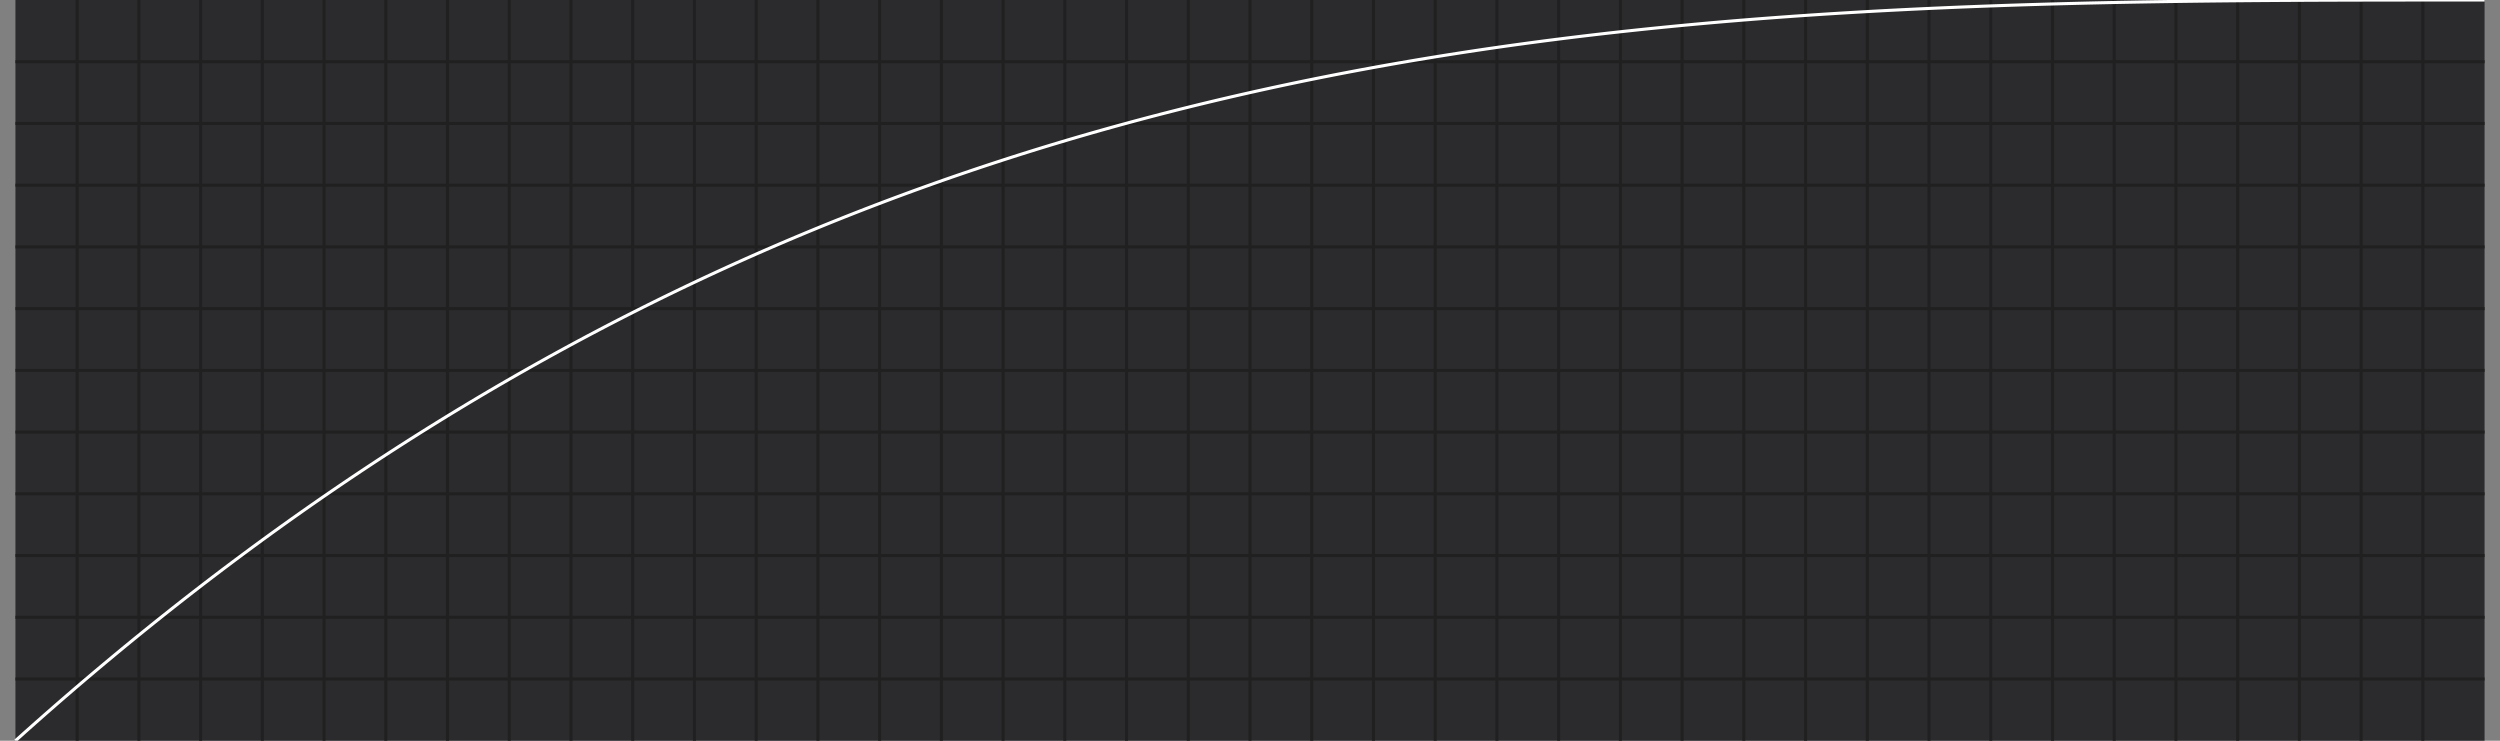 <svg xmlns="http://www.w3.org/2000/svg" width="810" height="240.0" viewBox="0 0 810 240.0"><rect x="0" y="0" width="810" height="240.0" fill="#808080" stroke="none"/><rect x="5" y="0" width="800" height="240.0" fill="#2b2b2e"/><g class="xlines"><line x1="25.0" y1="240.0" x2="25.0" y2="0.0" stroke="#202020"/><line x1="45.0" y1="240.0" x2="45.0" y2="0.0" stroke="#202020"/><line x1="65.0" y1="240.0" x2="65.0" y2="0.0" stroke="#202020"/><line x1="85.0" y1="240.0" x2="85.0" y2="0.0" stroke="#202020"/><line x1="105.0" y1="240.0" x2="105.0" y2="0.0" stroke="#202020"/><line x1="125.0" y1="240.0" x2="125.0" y2="0.0" stroke="#202020"/><line x1="145.0" y1="240.0" x2="145.0" y2="0.0" stroke="#202020"/><line x1="165.0" y1="240.0" x2="165.0" y2="0.0" stroke="#202020"/><line x1="185.0" y1="240.0" x2="185.0" y2="0.0" stroke="#202020"/><line x1="205.0" y1="240.0" x2="205.0" y2="0.0" stroke="#202020"/><line x1="225" y1="240.0" x2="225" y2="0.0" stroke="#202020"/><line x1="245.0" y1="240.0" x2="245.0" y2="0.0" stroke="#202020"/><line x1="265.0" y1="240.0" x2="265.0" y2="0.0" stroke="#202020"/><line x1="285.0" y1="240.0" x2="285.0" y2="0.0" stroke="#202020"/><line x1="305.0" y1="240.0" x2="305.0" y2="0.0" stroke="#202020"/><line x1="325.0" y1="240.0" x2="325.0" y2="0.0" stroke="#202020"/><line x1="345.0" y1="240.0" x2="345.0" y2="0.0" stroke="#202020"/><line x1="365.0" y1="240.0" x2="365.0" y2="0.0" stroke="#202020"/><line x1="385.0" y1="240.0" x2="385.0" y2="0.0" stroke="#202020"/><line x1="405.0" y1="240.0" x2="405.0" y2="0.0" stroke="#202020"/><line x1="425.0" y1="240.0" x2="425.0" y2="0.0" stroke="#202020"/><line x1="445" y1="240.0" x2="445" y2="0.0" stroke="#202020"/><line x1="465" y1="240.0" x2="465" y2="0.0" stroke="#202020"/><line x1="485.0" y1="240.0" x2="485.0" y2="0.0" stroke="#202020"/><line x1="505.0" y1="240.0" x2="505.0" y2="0.0" stroke="#202020"/><line x1="525.0" y1="240.0" x2="525.0" y2="0.0" stroke="#202020"/><line x1="545.0" y1="240.0" x2="545.0" y2="0.0" stroke="#202020"/><line x1="565.0" y1="240.0" x2="565.0" y2="0.0" stroke="#202020"/><line x1="585.0" y1="240.0" x2="585.0" y2="0.0" stroke="#202020"/><line x1="605.0" y1="240.0" x2="605.0" y2="0.0" stroke="#202020"/><line x1="625.0" y1="240.0" x2="625.0" y2="0.0" stroke="#202020"/><line x1="645.0" y1="240.0" x2="645.0" y2="0.0" stroke="#202020"/><line x1="665.0" y1="240.0" x2="665.0" y2="0.0" stroke="#202020"/><line x1="685.0" y1="240.0" x2="685.0" y2="0.0" stroke="#202020"/><line x1="705.0" y1="240.0" x2="705.0" y2="0.0" stroke="#202020"/><line x1="725.0" y1="240.0" x2="725.0" y2="0.0" stroke="#202020"/><line x1="745.0" y1="240.0" x2="745.0" y2="0.0" stroke="#202020"/><line x1="765.0" y1="240.0" x2="765.0" y2="0.0" stroke="#202020"/><line x1="785.0" y1="240.0" x2="785.0" y2="0.0" stroke="#202020"/></g><g class="ylines"><line x1="5.0" y1="220.0" x2="805.0" y2="220.0" stroke="#202020"/><line x1="5.0" y1="200.0" x2="805.0" y2="200.0" stroke="#202020"/><line x1="5.0" y1="180.0" x2="805.0" y2="180.0" stroke="#202020"/><line x1="5.0" y1="160" x2="805.0" y2="160" stroke="#202020"/><line x1="5.0" y1="140" x2="805.0" y2="140" stroke="#202020"/><line x1="5.0" y1="120.0" x2="805.0" y2="120.0" stroke="#202020"/><line x1="5.0" y1="100" x2="805.0" y2="100" stroke="#202020"/><line x1="5.0" y1="80" x2="805.0" y2="80" stroke="#202020"/><line x1="5.0" y1="60.0" x2="805.0" y2="60.0" stroke="#202020"/><line x1="5.0" y1="40" x2="805.0" y2="40" stroke="#202020"/><line x1="5.0" y1="20" x2="805.0" y2="20" stroke="#202020"/></g><g class="ease"><path d="M5,240L8.200,237.132L11.400,234.286L14.600,231.463L17.800,228.663L21,225.886L24.200,223.131L27.400,220.399L30.600,217.689L33.800,215.002L37,212.337L40.200,209.693L43.400,207.072L46.600,204.473L49.800,201.896L53,199.340L56.200,196.806L59.400,194.294L62.600,191.803L65.800,189.333L69,186.885L72.200,184.458L75.400,182.052L78.600,179.667L81.800,177.303L85,174.960L88.200,172.638L91.400,170.336L94.600,168.054L97.800,165.794L101,163.553L104.200,161.333L107.400,159.133L110.600,156.953L113.800,154.793L117,152.653L120.200,150.533L123.400,148.433L126.600,146.352L129.800,144.291L133,142.249L136.200,140.226L139.400,138.223L142.600,136.239L145.800,134.274L149,132.328L152.200,130.401L155.400,128.493L158.600,126.603L161.800,124.732L165,122.880L168.200,121.046L171.400,119.230L174.600,117.433L177.800,115.654L181,113.892L184.200,112.149L187.400,110.424L190.600,108.716L193.800,107.026L197,105.354L200.200,103.699L203.400,102.062L206.600,100.442L209.800,98.839L213,97.254L216.200,95.685L219.400,94.134L222.600,92.599L225.800,91.081L229,89.580L232.200,88.095L235.400,86.627L238.600,85.175L241.800,83.739L245,82.320L248.200,80.917L251.400,79.530L254.600,78.159L257.800,76.803L261,75.464L264.200,74.140L267.400,72.831L270.600,71.539L273.800,70.261L277,68.999L280.200,67.752L283.400,66.520L286.600,65.303L289.800,64.102L293,62.915L296.200,61.742L299.400,60.585L302.600,59.442L305.800,58.313L309,57.199L312.200,56.099L315.400,55.013L318.600,53.941L321.800,52.884L325,51.840L328.200,50.810L331.400,49.794L334.600,48.791L337.800,47.802L341,46.827L344.200,45.865L347.400,44.916L350.600,43.980L353.800,43.057L357,42.148L360.200,41.251L363.400,40.367L366.600,39.496L369.800,38.637L373,37.791L376.200,36.958L379.400,36.137L382.600,35.328L385.800,34.531L389,33.746L392.200,32.973L395.400,32.212L398.600,31.463L401.800,30.726L405,30L408.200,29.286L411.400,28.583L414.600,27.891L417.800,27.211L421,26.542L424.200,25.884L427.400,25.237L430.600,24.601L433.800,23.975L437,23.361L440.200,22.757L443.400,22.163L446.600,21.580L449.800,21.007L453,20.444L456.200,19.892L459.400,19.349L462.600,18.817L465.800,18.294L469,17.781L472.200,17.278L475.400,16.784L478.600,16.300L481.800,15.825L485,15.360L488.200,14.904L491.400,14.457L494.600,14.019L497.800,13.590L501,13.169L504.200,12.758L507.400,12.355L510.600,11.961L513.800,11.575L517,11.197L520.200,10.828L523.400,10.467L526.600,10.115L529.800,9.770L533,9.433L536.200,9.104L539.400,8.783L542.600,8.469L545.800,8.163L549,7.864L552.200,7.573L555.400,7.289L558.600,7.012L561.800,6.743L565,6.480L568.200,6.224L571.400,5.975L574.600,5.733L577.800,5.498L581,5.268L584.200,5.046L587.400,4.830L590.600,4.620L593.800,4.416L597,4.218L600.200,4.027L603.400,3.841L606.600,3.661L609.800,3.486L613,3.318L616.200,3.155L619.400,2.997L622.600,2.845L625.800,2.697L629,2.556L632.200,2.419L635.400,2.287L638.600,2.160L641.800,2.038L645,1.920L648.200,1.807L651.400,1.699L654.600,1.595L657.800,1.495L661,1.400L664.200,1.308L667.400,1.221L670.600,1.138L673.800,1.059L677,0.983L680.200,0.911L683.400,0.843L686.600,0.778L689.800,0.717L693,0.659L696.200,0.604L699.400,0.552L702.600,0.503L705.800,0.458L709,0.415L712.200,0.375L715.400,0.337L718.600,0.302L721.800,0.270L725,0.240L728.200,0.212L731.400,0.187L734.600,0.164L737.800,0.142L741,0.123L744.200,0.105L747.400,0.090L750.600,0.075L753.800,0.063L757,0.052L760.200,0.042L763.400,0.034L766.600,0.027L769.800,0.020L773,0.015L776.200,0.011L779.400,0.008L782.600,0.005L785.800,0.003L789,0.002L792.200,0.001L795.400,0L798.600,0L801.800,0L805,0" stroke="white" fill="none"/></g></svg>